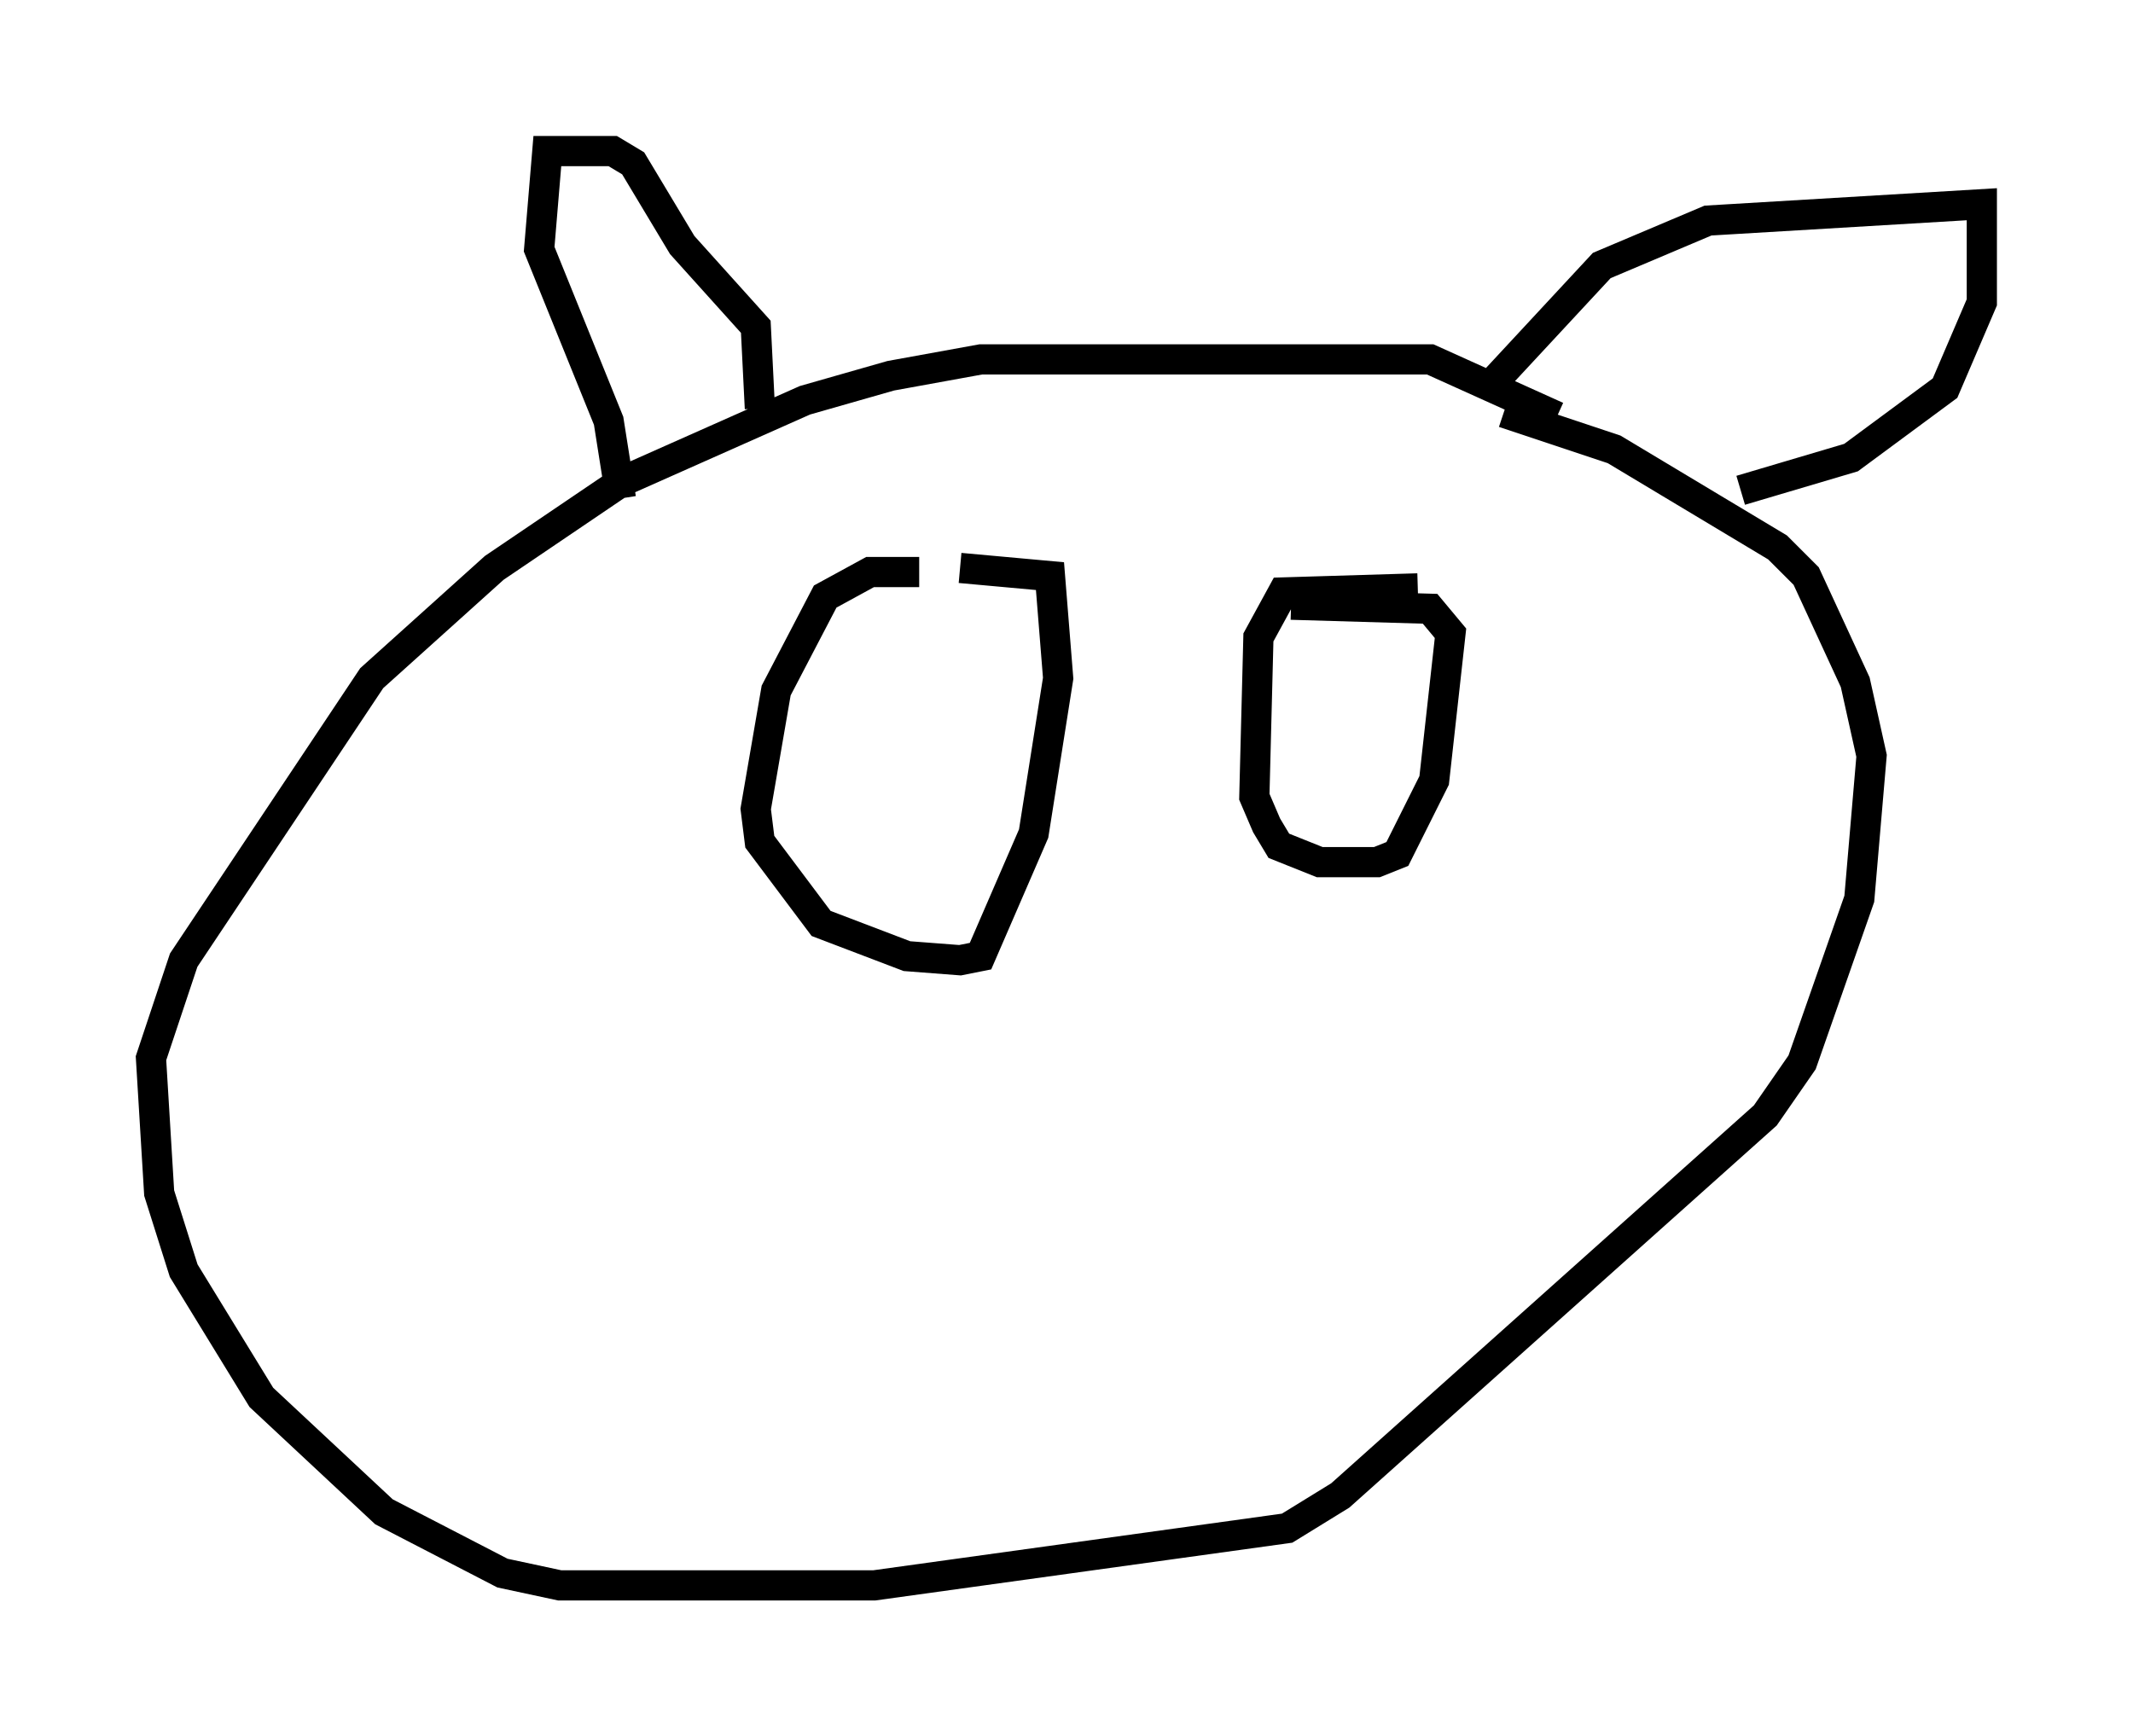 <?xml version="1.0" encoding="utf-8" ?>
<svg baseProfile="full" height="57.496" version="1.1" width="70.622" xmlns="http://www.w3.org/2000/svg" xmlns:ev="http://www.w3.org/2001/xml-events" xmlns:xlink="http://www.w3.org/1999/xlink"><defs /><rect fill="white" height="57.496" width="70.622" x="0" y="0" /><path d="M52.902, 13.796 m-1.353, 0.0 l-4.195, -1.894 -14.885, 0.0 l-2.977, 0.541 -2.842, 0.812 l-6.089, 2.706 -4.195, 2.842 l-4.059, 3.654 -6.225, 9.337 l-1.083, 3.248 0.271, 4.465 l0.812, 2.571 2.571, 4.195 l4.059, 3.789 3.924, 2.03 l1.894, 0.406 10.419, 0.0 l13.667, -1.894 1.759, -1.083 l14.073, -12.584 1.218, -1.759 l1.894, -5.413 0.406, -4.736 l-0.541, -2.436 -1.624, -3.518 l-0.947, -0.947 -5.413, -3.248 l-3.654, -1.218 m-24.628, -0.135 l-0.135, -2.706 -2.436, -2.706 l-1.624, -2.706 -0.677, -0.406 l-2.165, 0.0 -0.271, 3.248 l2.3, 5.683 0.406, 2.571 m28.958, -3.924 l3.518, -3.789 3.518, -1.488 l9.066, -0.541 0.0, 3.248 l-1.218, 2.842 -3.112, 2.3 l-3.654, 1.083 m-27.199, 2.706 l-1.624, 0.0 -1.488, 0.812 l-1.624, 3.112 -0.677, 3.924 l0.135, 1.083 2.03, 2.706 l2.842, 1.083 1.759, 0.135 l0.677, -0.135 1.759, -4.059 l0.812, -5.142 -0.271, -3.383 l-2.977, -0.271 m15.155, 0.677 l-4.465, 0.135 -0.812, 1.488 l-0.135, 5.277 0.406, 0.947 l0.406, 0.677 1.353, 0.541 l1.894, 0.0 0.677, -0.271 l1.218, -2.436 0.541, -4.871 l-0.677, -0.812 -4.601, -0.135 " fill="none" stroke="black" stroke-width="1" /></svg>